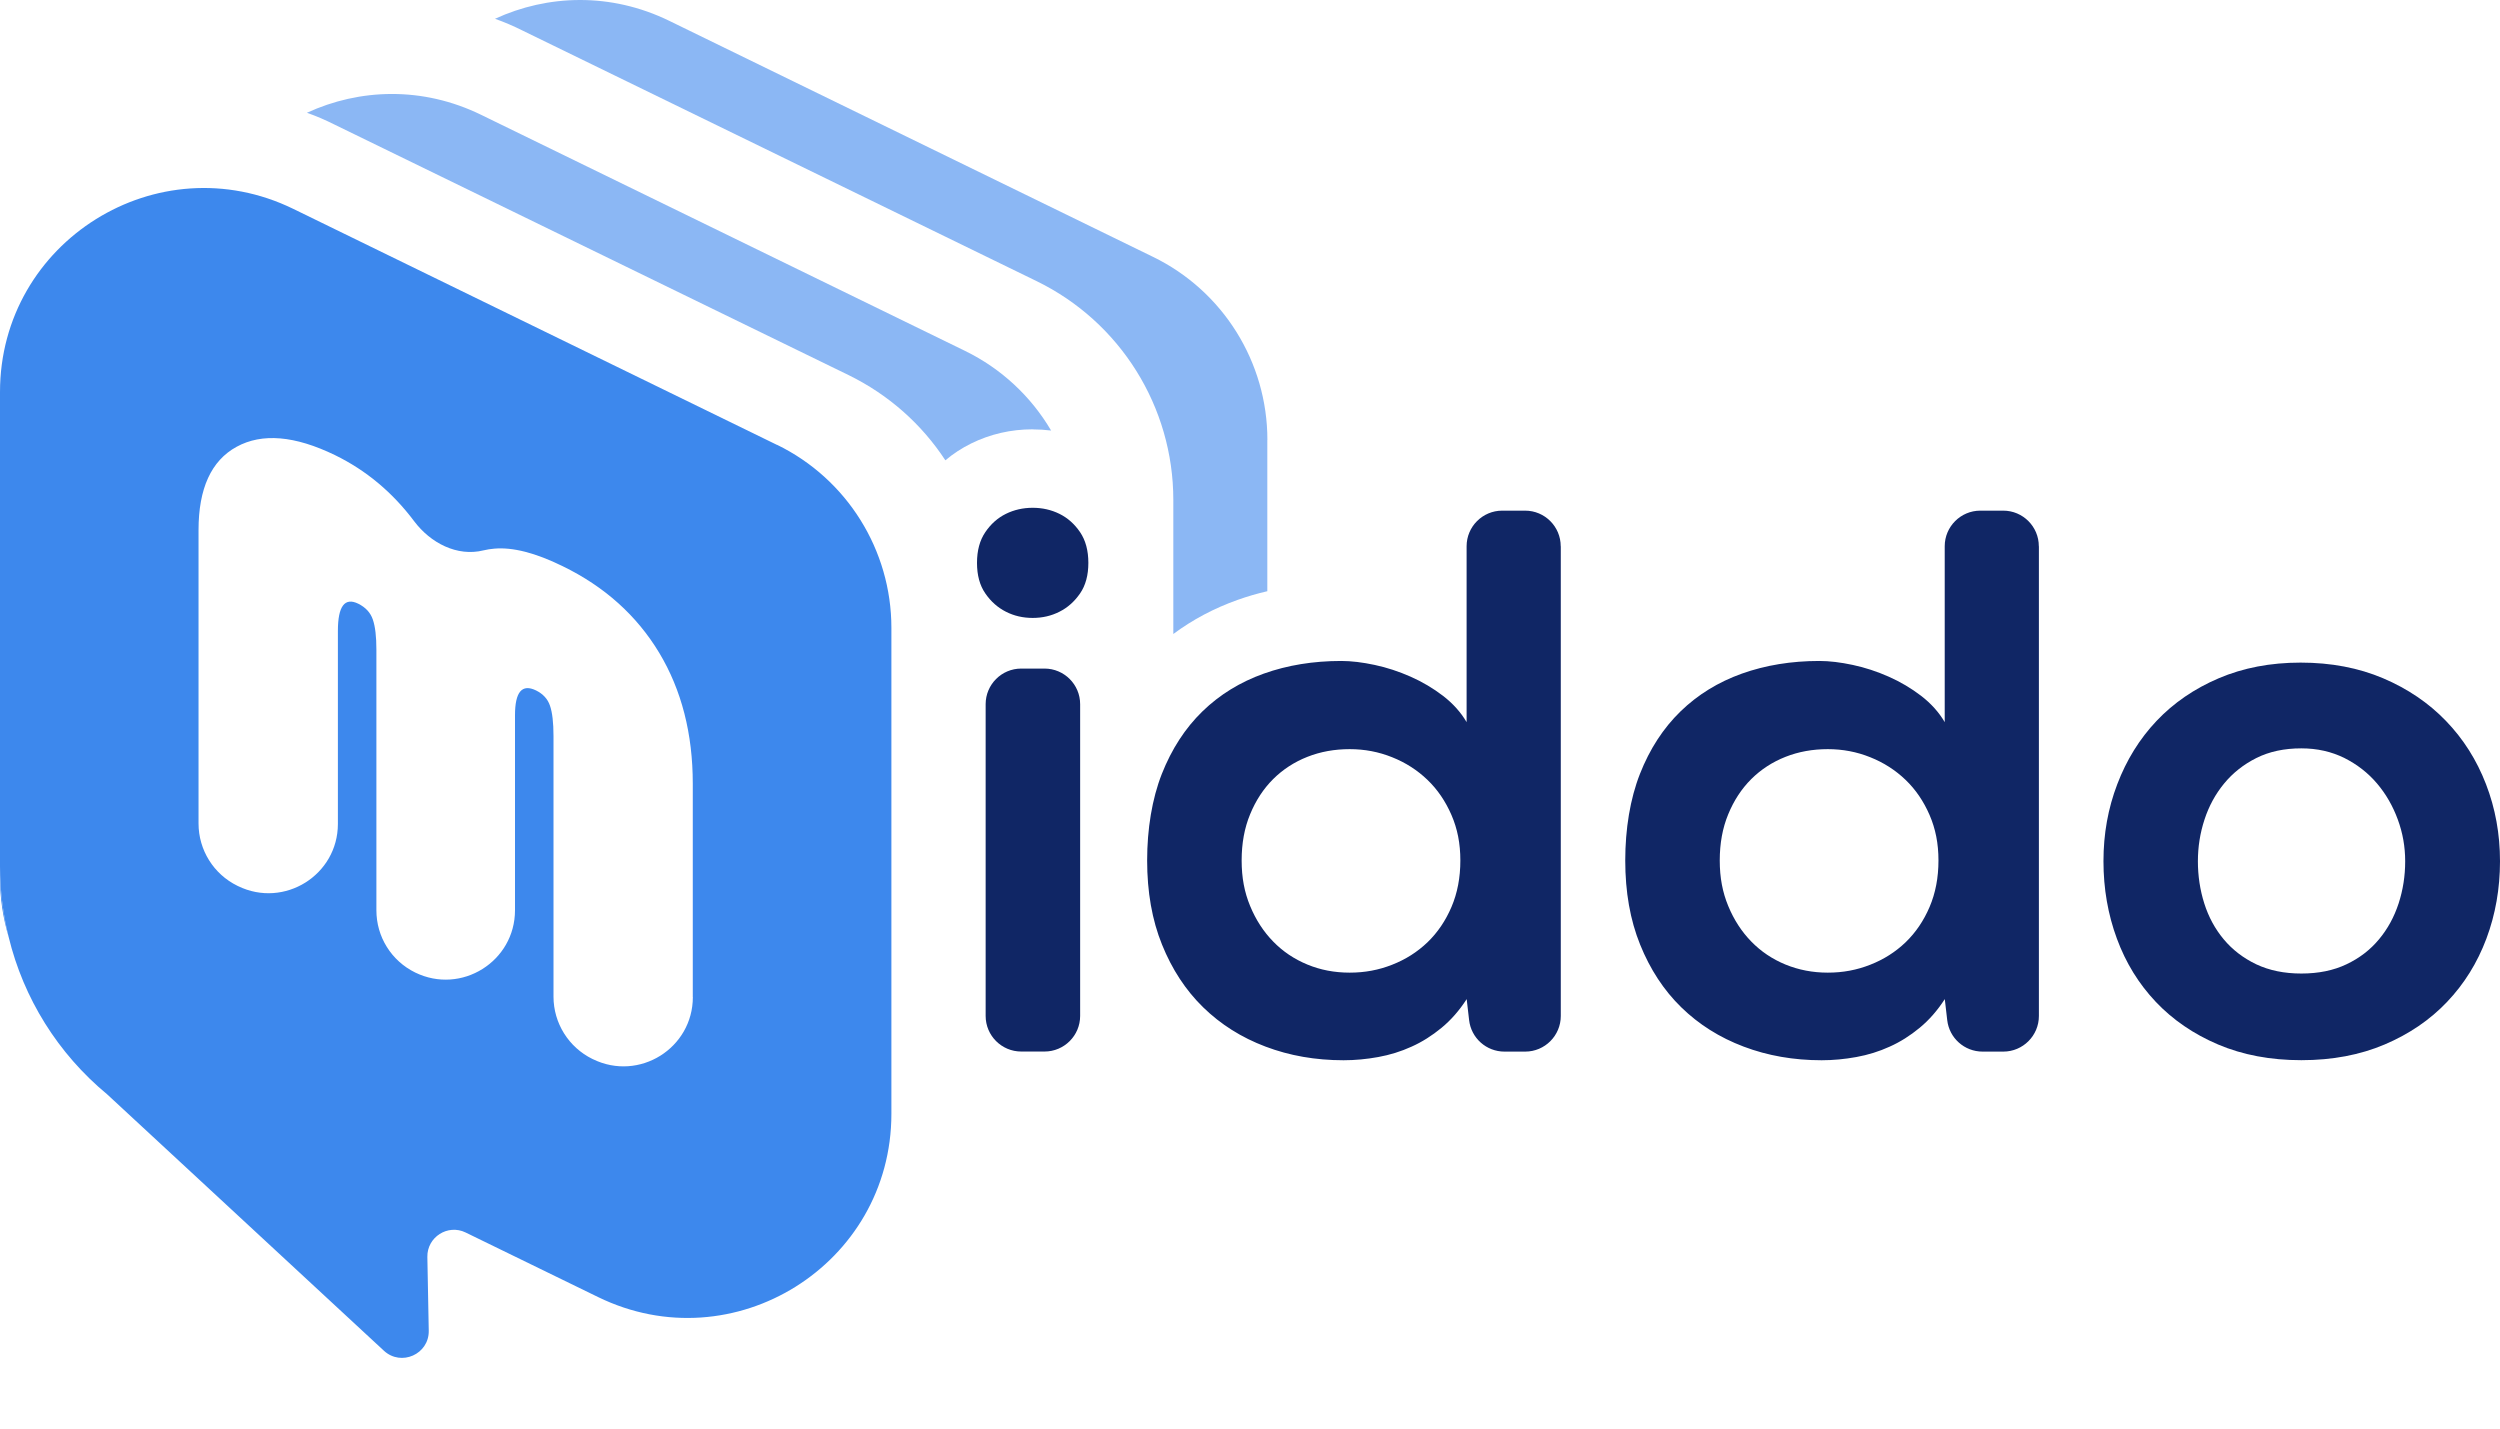 <!-- <svg width="200" height="200" viewBox="0 0 200 200" xmlns="http://www.w3.org/2000/svg"><g fill="none" fill-rule="evenodd"><path fill="#FFF" d="M99 52h84v34H99z"/><path d="M23 163c-7.398 0-13.843-4.027-17.303-10A19.886 19.886 0 0 0 3 163c0 11.046 8.954 20 20 20h20v-20H23z" fill="#3ECC5F"/><path d="M112.98 57.376L183 53V43c0-11.046-8.954-20-20-20H73l-2.5-4.33c-1.112-1.925-3.889-1.925-5 0L63 23l-2.5-4.33c-1.111-1.925-3.889-1.925-5 0L53 23l-2.5-4.33c-1.111-1.925-3.889-1.925-5 0L43 23c-.022 0-.042.003-.065.003l-4.142-4.141c-1.57-1.571-4.252-.853-4.828 1.294l-1.369 5.104-5.192-1.392c-2.148-.575-4.111 1.389-3.535 3.536l1.39 5.193-5.102 1.367c-2.148.576-2.867 3.259-1.296 4.83l4.142 4.142c0 .021-.003.042-.003.064l-4.33 2.5c-1.925 1.111-1.925 3.889 0 5L23 53l-4.33 2.5c-1.925 1.111-1.925 3.889 0 5L23 63l-4.33 2.5c-1.925 1.111-1.925 3.889 0 5L23 73l-4.33 2.5c-1.925 1.111-1.925 3.889 0 5L23 83l-4.33 2.5c-1.925 1.111-1.925 3.889 0 5L23 93l-4.33 2.5c-1.925 1.111-1.925 3.889 0 5L23 103l-4.33 2.5c-1.925 1.111-1.925 3.889 0 5L23 113l-4.33 2.5c-1.925 1.111-1.925 3.889 0 5L23 123l-4.33 2.5c-1.925 1.111-1.925 3.889 0 5L23 133l-4.33 2.5c-1.925 1.111-1.925 3.889 0 5L23 143l-4.33 2.5c-1.925 1.111-1.925 3.889 0 5L23 153l-4.33 2.5c-1.925 1.111-1.925 3.889 0 5L23 163c0 11.046 8.954 20 20 20h120c11.046 0 20-8.954 20-20V83l-70.02-4.376A10.645 10.645 0 0 1 103 68c0-5.621 4.37-10.273 9.98-10.624" fill="#3ECC5F"/><path fill="#3ECC5F" d="M143 183h30v-40h-30z"/><path d="M193 158c-.219 0-.428.037-.639.064-.038-.15-.074-.301-.116-.451A5 5 0 0 0 190.32 148a4.96 4.96 0 0 0-3.016 1.036 26.531 26.531 0 0 0-.335-.336 4.955 4.955 0 0 0 1.011-2.987 5 5 0 0 0-9.599-1.959c-.148-.042-.297-.077-.445-.115.027-.211.064-.42.064-.639a5 5 0 0 0-5-5 5 5 0 0 0-5 5c0 .219.037.428.064.639-.148.038-.297.073-.445.115a4.998 4.998 0 0 0-9.599 1.959c0 1.125.384 2.151 1.011 2.987-3.717 3.632-6.031 8.693-6.031 14.3 0 11.046 8.954 20 20 20 9.339 0 17.16-6.41 19.361-15.064.211.027.42.064.639.064a5 5 0 0 0 5-5 5 5 0 0 0-5-5" fill="#44D860"/><path fill="#3ECC5F" d="M153 123h30v-20h-30z"/><path d="M193 115.5a2.5 2.5 0 1 0 0-5c-.109 0-.214.019-.319.032-.02-.075-.037-.15-.058-.225a2.501 2.501 0 0 0-.963-4.807c-.569 0-1.088.197-1.508.518a6.653 6.653 0 0 0-.168-.168c.314-.417.506-.931.506-1.494a2.5 2.5 0 0 0-4.8-.979A9.987 9.987 0 0 0 183 103c-5.522 0-10 4.478-10 10s4.478 10 10 10c.934 0 1.833-.138 2.69-.377a2.5 2.5 0 0 0 4.8-.979c0-.563-.192-1.077-.506-1.494.057-.055.113-.111.168-.168.42.321.939.518 1.508.518a2.5 2.5 0 0 0 .963-4.807c.021-.074.038-.15.058-.225.105.013.21.032.319.032" fill="#44D860"/><path d="M63 55.5a2.5 2.5 0 0 1-2.5-2.5c0-4.136-3.364-7.5-7.5-7.5s-7.5 3.364-7.5 7.5a2.5 2.5 0 1 1-5 0c0-6.893 5.607-12.5 12.5-12.5S65.5 46.107 65.5 53a2.5 2.5 0 0 1-2.5 2.5" fill="#000"/><path d="M103 183h60c11.046 0 20-8.954 20-20V93h-60c-11.046 0-20 8.954-20 20v70z" fill="#FFFF50"/><path d="M168.02 124h-50.04a1 1 0 1 1 0-2h50.04a1 1 0 1 1 0 2m0 20h-50.04a1 1 0 1 1 0-2h50.04a1 1 0 1 1 0 2m0 20h-50.04a1 1 0 1 1 0-2h50.04a1 1 0 1 1 0 2m0-49.814h-50.04a1 1 0 1 1 0-2h50.04a1 1 0 1 1 0 2m0 19.814h-50.04a1 1 0 1 1 0-2h50.04a1 1 0 1 1 0 2m0 20h-50.04a1 1 0 1 1 0-2h50.04a1 1 0 1 1 0 2M183 61.611c-.012 0-.022-.006-.034-.005-3.09.105-4.552 3.196-5.842 5.923-1.346 2.85-2.387 4.703-4.093 4.647-1.889-.068-2.969-2.202-4.113-4.46-1.314-2.594-2.814-5.536-5.963-5.426-3.046.104-4.513 2.794-5.807 5.167-1.377 2.528-2.314 4.065-4.121 3.994-1.927-.07-2.951-1.805-4.136-3.813-1.321-2.236-2.848-4.75-5.936-4.664-2.994.103-4.465 2.385-5.763 4.4-1.373 2.13-2.335 3.428-4.165 3.351-1.973-.07-2.992-1.51-4.171-3.177-1.324-1.873-2.816-3.993-5.895-3.89-2.928.1-4.399 1.97-5.696 3.618-1.232 1.564-2.194 2.802-4.229 2.724a1 1 0 0 0-.072 2c3.017.101 4.545-1.8 5.872-3.487 1.177-1.496 2.193-2.787 4.193-2.855 1.926-.082 2.829 1.115 4.195 3.045 1.297 1.834 2.769 3.914 5.731 4.021 3.103.104 4.596-2.215 5.918-4.267 1.182-1.834 2.202-3.417 4.15-3.484 1.793-.067 2.769 1.35 4.145 3.681 1.297 2.197 2.766 4.686 5.787 4.796 3.125.108 4.634-2.62 5.949-5.035 1.139-2.088 2.214-4.06 4.119-4.126 1.793-.042 2.728 1.595 4.111 4.33 1.292 2.553 2.757 5.445 5.825 5.556l.169.003c3.064 0 4.518-3.075 5.805-5.794 1.139-2.41 2.217-4.68 4.067-4.773v-2z" fill="#000"/><path fill="#3ECC5F" d="M83 183h40v-40H83z"/><path d="M143 158c-.219 0-.428.037-.639.064-.038-.15-.074-.301-.116-.451A5 5 0 0 0 140.32 148a4.96 4.96 0 0 0-3.016 1.036 26.531 26.531 0 0 0-.335-.336 4.955 4.955 0 0 0 1.011-2.987 5 5 0 0 0-9.599-1.959c-.148-.042-.297-.077-.445-.115.027-.211.064-.42.064-.639a5 5 0 0 0-5-5 5 5 0 0 0-5 5c0 .219.037.428.064.639-.148.038-.297.073-.445.115a4.998 4.998 0 0 0-9.599 1.959c0 1.125.384 2.151 1.011 2.987-3.717 3.632-6.031 8.693-6.031 14.3 0 11.046 8.954 20 20 20 9.339 0 17.16-6.41 19.361-15.064.211.027.42.064.639.064a5 5 0 0 0 5-5 5 5 0 0 0-5-5" fill="#44D860"/><path fill="#3ECC5F" d="M83 123h40v-20H83z"/><path d="M133 115.5a2.5 2.5 0 1 0 0-5c-.109 0-.214.019-.319.032-.02-.075-.037-.15-.058-.225a2.501 2.501 0 0 0-.963-4.807c-.569 0-1.088.197-1.508.518a6.653 6.653 0 0 0-.168-.168c.314-.417.506-.931.506-1.494a2.5 2.5 0 0 0-4.8-.979A9.987 9.987 0 0 0 123 103c-5.522 0-10 4.478-10 10s4.478 10 10 10c.934 0 1.833-.138 2.69-.377a2.5 2.5 0 0 0 4.8-.979c0-.563-.192-1.077-.506-1.494.057-.055.113-.111.168-.168.42.321.939.518 1.508.518a2.5 2.5 0 0 0 .963-4.807c.021-.074.038-.15.058-.225.105.013.21.032.319.032" fill="#44D860"/><path d="M143 41.75c-.16 0-.33-.02-.49-.05a2.52 2.52 0 0 1-.47-.14c-.15-.06-.29-.14-.431-.23-.13-.09-.259-.2-.38-.31-.109-.12-.219-.24-.309-.38s-.17-.28-.231-.43a2.619 2.619 0 0 1-.189-.96c0-.16.02-.33.05-.49.03-.16.08-.31.139-.47.061-.15.141-.29.231-.43.09-.13.2-.26.309-.38.121-.11.25-.22.38-.31.141-.09.281-.17.431-.23.149-.06.31-.11.47-.14.32-.07.65-.07.98 0 .159.03.32.08.47.14.149.06.29.14.43.23.13.09.259.2.38.31.11.12.22.25.31.38.09.14.17.28.23.43.06.16.11.31.14.47.029.16.05.33.05.49 0 .66-.271 1.31-.73 1.77-.121.11-.25.22-.38.31-.14.09-.281.17-.43.23a2.565 2.565 0 0 1-.96.19m20-1.25c-.66 0-1.3-.27-1.771-.73a3.802 3.802 0 0 1-.309-.38c-.09-.14-.17-.28-.231-.43a2.619 2.619 0 0 1-.189-.96c0-.66.27-1.3.729-1.77.121-.11.25-.22.38-.31.141-.09.281-.17.431-.23.149-.06.31-.11.47-.14.32-.07.66-.07.98 0 .159.03.32.08.47.14.149.06.29.14.43.23.13.09.259.2.38.31.459.47.73 1.11.73 1.77 0 .16-.021.33-.05.49-.03.16-.08.32-.14.47-.07.15-.14.29-.23.43-.09.13-.2.26-.31.38-.121.11-.25.22-.38.31-.14.09-.281.17-.43.23a2.565 2.565 0 0 1-.96.19" fill="#000"/></g></svg> -->

<svg width="70" height="40" viewBox="0 0 70 40" fill="none" xmlns="http://www.w3.org/2000/svg">
<g clip-path="url(#clip0_9817_38201)">
<path d="M28.915 12.021C28.305 12.021 27.725 12.155 27.193 12.417C26.932 12.546 26.69 12.703 26.47 12.889C25.813 11.883 24.885 11.053 23.761 10.503L9.364 3.487C9.114 3.362 8.858 3.249 8.593 3.158C10.066 2.479 11.831 2.413 13.476 3.217L27.017 9.823C28.045 10.324 28.874 11.108 29.431 12.055C29.262 12.034 29.091 12.023 28.915 12.023V12.021Z" fill="#8BB7F4"/>
<path d="M35.485 12.318V16.554C35.199 16.62 34.923 16.701 34.653 16.797C33.998 17.03 33.394 17.349 32.853 17.752V13.998C32.853 11.393 31.369 9.015 29.028 7.873L14.628 0.854C14.379 0.729 14.123 0.619 13.86 0.526C15.333 -0.152 17.098 -0.218 18.743 0.585L32.282 7.191C34.245 8.145 35.487 10.14 35.487 12.318H35.485Z" fill="#8BB7F4"/>
<path d="M21.754 12.456L8.213 5.849C4.42 3.999 0 6.76 0 10.979V24.259C0 24.936 0.086 25.602 0.243 26.239C0.659 27.95 1.618 29.497 3 30.641L10.75 37.821C11.233 38.267 12.016 37.918 12.005 37.261L11.966 35.193C11.957 34.638 12.539 34.266 13.038 34.51L16.747 36.318C20.537 38.167 24.959 35.41 24.959 31.187V17.58C24.959 15.403 23.716 13.409 21.756 12.454L21.754 12.456ZM19.4 27.916C19.4 29.35 17.898 30.288 16.608 29.66L16.588 29.651C15.922 29.325 15.498 28.647 15.498 27.907V20.61C15.498 20.233 15.465 19.946 15.399 19.758C15.335 19.569 15.204 19.429 15.009 19.332C14.615 19.141 14.42 19.373 14.42 20.027V25.487C14.42 26.921 12.918 27.861 11.627 27.231C11.293 27.068 11.02 26.817 10.832 26.515C10.643 26.214 10.539 25.858 10.539 25.487V18.192C10.539 17.825 10.507 17.544 10.44 17.349C10.374 17.154 10.238 17.007 10.03 16.903C9.651 16.719 9.461 16.973 9.461 17.666V23.068C9.461 24.502 7.959 25.44 6.668 24.812L6.649 24.803C5.981 24.477 5.559 23.799 5.559 23.058V14.841C5.559 13.677 5.915 12.898 6.625 12.51C7.338 12.12 8.255 12.197 9.381 12.744C10.251 13.169 10.99 13.786 11.597 14.595C12.053 15.202 12.8 15.594 13.539 15.41C13.638 15.387 13.74 15.369 13.842 15.362C14.357 15.317 14.995 15.48 15.752 15.852C16.93 16.425 17.83 17.236 18.459 18.28C19.085 19.323 19.398 20.546 19.398 21.946V27.916H19.4Z" fill="#3D88ED"/>
<path d="M0.243 26.239C0.086 25.712 0 25.161 0 24.588V24.259C0 24.937 0.086 25.602 0.243 26.239Z" fill="#3D88ED"/>
<path d="M27.356 15.761C27.356 15.415 27.433 15.129 27.589 14.9C27.744 14.671 27.936 14.501 28.165 14.388C28.394 14.275 28.645 14.218 28.915 14.218C29.186 14.218 29.436 14.275 29.665 14.388C29.894 14.501 30.086 14.671 30.242 14.9C30.397 15.129 30.474 15.415 30.474 15.761C30.474 16.106 30.397 16.391 30.242 16.616C30.086 16.842 29.894 17.014 29.665 17.128C29.436 17.245 29.186 17.302 28.915 17.302C28.645 17.302 28.394 17.245 28.165 17.128C27.936 17.012 27.744 16.842 27.589 16.616C27.433 16.391 27.356 16.106 27.356 15.761ZM30.244 19.717V28.446C30.244 28.996 29.798 29.443 29.246 29.443H28.595C28.045 29.443 27.598 28.997 27.598 28.446V19.717C27.598 19.168 28.043 18.72 28.595 18.72H29.246C29.796 18.72 30.244 19.166 30.244 19.717Z" fill="#102665"/>
<path d="M29.928 24.092C29.928 24.921 30.027 25.7 30.222 26.425V21.697C30.027 22.433 29.928 23.237 29.928 24.091V24.092Z" fill="#102665"/>
<path d="M43.702 15.299V28.448C43.702 28.997 43.256 29.445 42.705 29.445H42.125C41.618 29.445 41.192 29.066 41.135 28.562L41.067 27.975C40.863 28.292 40.628 28.561 40.363 28.779C40.098 28.997 39.819 29.175 39.522 29.307C39.227 29.442 38.915 29.538 38.591 29.597C38.267 29.656 37.943 29.687 37.619 29.687C36.837 29.687 36.108 29.56 35.435 29.305C34.762 29.051 34.18 28.684 33.69 28.206C33.199 27.727 32.816 27.141 32.537 26.45C32.257 25.759 32.12 24.973 32.12 24.092C32.12 23.212 32.257 22.368 32.531 21.67C32.807 20.972 33.185 20.389 33.668 19.919C34.151 19.45 34.724 19.098 35.387 18.861C36.049 18.625 36.772 18.507 37.555 18.507C37.837 18.507 38.149 18.545 38.491 18.618C38.833 18.691 39.167 18.801 39.495 18.946C39.823 19.091 40.125 19.27 40.405 19.484C40.684 19.699 40.904 19.945 41.065 20.22V15.295C41.065 14.746 41.511 14.298 42.062 14.298H42.703C43.253 14.298 43.7 14.744 43.7 15.295L43.702 15.299ZM37.791 20.976C37.368 20.976 36.973 21.047 36.606 21.192C36.239 21.337 35.92 21.545 35.648 21.815C35.376 22.087 35.161 22.415 35.004 22.798C34.844 23.183 34.766 23.614 34.766 24.094C34.766 24.574 34.844 24.984 35.004 25.369C35.163 25.754 35.378 26.085 35.648 26.362C35.918 26.64 36.239 26.856 36.606 27.007C36.973 27.159 37.367 27.234 37.791 27.234C38.215 27.234 38.604 27.161 38.981 27.012C39.359 26.864 39.688 26.654 39.97 26.384C40.252 26.112 40.476 25.782 40.641 25.396C40.807 25.007 40.89 24.574 40.89 24.094C40.89 23.614 40.807 23.204 40.641 22.82C40.474 22.435 40.251 22.107 39.97 21.837C39.687 21.565 39.357 21.353 38.981 21.203C38.604 21.051 38.208 20.976 37.791 20.976Z" fill="#102665"/>
<path d="M57.089 15.299V28.448C57.089 28.997 56.643 29.445 56.092 29.445H55.512C55.005 29.445 54.579 29.066 54.522 28.562L54.454 27.975C54.25 28.292 54.015 28.561 53.75 28.779C53.486 28.997 53.206 29.175 52.909 29.307C52.614 29.442 52.302 29.538 51.978 29.597C51.654 29.656 51.33 29.687 51.006 29.687C50.224 29.687 49.495 29.56 48.822 29.305C48.149 29.051 47.567 28.684 47.077 28.206C46.586 27.727 46.203 27.141 45.924 26.45C45.644 25.759 45.507 24.973 45.507 24.092C45.507 23.212 45.644 22.368 45.918 21.67C46.192 20.972 46.572 20.389 47.055 19.919C47.538 19.45 48.111 19.098 48.774 18.861C49.436 18.625 50.159 18.507 50.942 18.507C51.224 18.507 51.536 18.545 51.878 18.618C52.22 18.691 52.555 18.801 52.882 18.946C53.21 19.091 53.512 19.27 53.792 19.484C54.071 19.699 54.291 19.945 54.452 20.22V15.295C54.452 14.746 54.898 14.298 55.449 14.298H56.09C56.64 14.298 57.087 14.744 57.087 15.295L57.089 15.299ZM51.178 20.976C50.755 20.976 50.36 21.047 49.993 21.192C49.626 21.337 49.307 21.545 49.035 21.815C48.763 22.087 48.548 22.415 48.391 22.798C48.231 23.183 48.153 23.614 48.153 24.094C48.153 24.574 48.231 24.984 48.391 25.369C48.55 25.754 48.765 26.085 49.035 26.362C49.305 26.64 49.626 26.856 49.993 27.007C50.36 27.157 50.754 27.234 51.178 27.234C51.602 27.234 51.991 27.161 52.368 27.012C52.746 26.864 53.075 26.654 53.357 26.384C53.639 26.112 53.863 25.782 54.028 25.396C54.194 25.007 54.277 24.574 54.277 24.094C54.277 23.614 54.194 23.204 54.028 22.82C53.861 22.435 53.638 22.107 53.357 21.837C53.074 21.565 52.744 21.353 52.368 21.203C51.991 21.051 51.595 20.976 51.178 20.976Z" fill="#102665"/>
<path d="M64.416 18.553C65.269 18.553 66.04 18.7 66.728 18.992C67.415 19.284 68.002 19.683 68.487 20.186C68.974 20.691 69.347 21.28 69.608 21.957C69.869 22.633 70 23.353 70 24.114C70 24.875 69.873 25.605 69.619 26.282C69.365 26.959 68.998 27.549 68.519 28.052C68.04 28.557 67.456 28.954 66.769 29.246C66.081 29.538 65.304 29.685 64.438 29.685C63.572 29.685 62.794 29.538 62.107 29.246C61.42 28.954 60.838 28.555 60.362 28.052C59.886 27.549 59.522 26.959 59.273 26.282C59.023 25.605 58.897 24.882 58.897 24.114C58.897 23.346 59.026 22.633 59.284 21.957C59.542 21.28 59.907 20.689 60.383 20.186C60.859 19.683 61.439 19.284 62.123 18.992C62.807 18.7 63.572 18.553 64.418 18.553H64.416ZM64.438 20.954C63.958 20.954 63.539 21.044 63.179 21.224C62.82 21.404 62.519 21.642 62.275 21.939C62.032 22.234 61.849 22.571 61.726 22.948C61.602 23.326 61.541 23.715 61.541 24.117C61.541 24.52 61.6 24.919 61.72 25.297C61.84 25.675 62.021 26.01 62.265 26.302C62.508 26.593 62.811 26.826 63.174 27C63.538 27.172 63.958 27.259 64.438 27.259C64.918 27.259 65.338 27.173 65.702 27C66.065 26.828 66.368 26.595 66.611 26.302C66.855 26.01 67.037 25.675 67.161 25.297C67.284 24.919 67.345 24.527 67.345 24.117C67.345 23.707 67.277 23.326 67.139 22.948C67.001 22.571 66.808 22.234 66.558 21.939C66.307 21.643 66.002 21.405 65.643 21.224C65.283 21.046 64.882 20.954 64.438 20.954Z" fill="#102665"/>
</g>
<defs>
<clipPath id="clip0_9817_38201">
<rect width="70" height="39.565" fill="white"/>
</clipPath>
</defs>
</svg>
